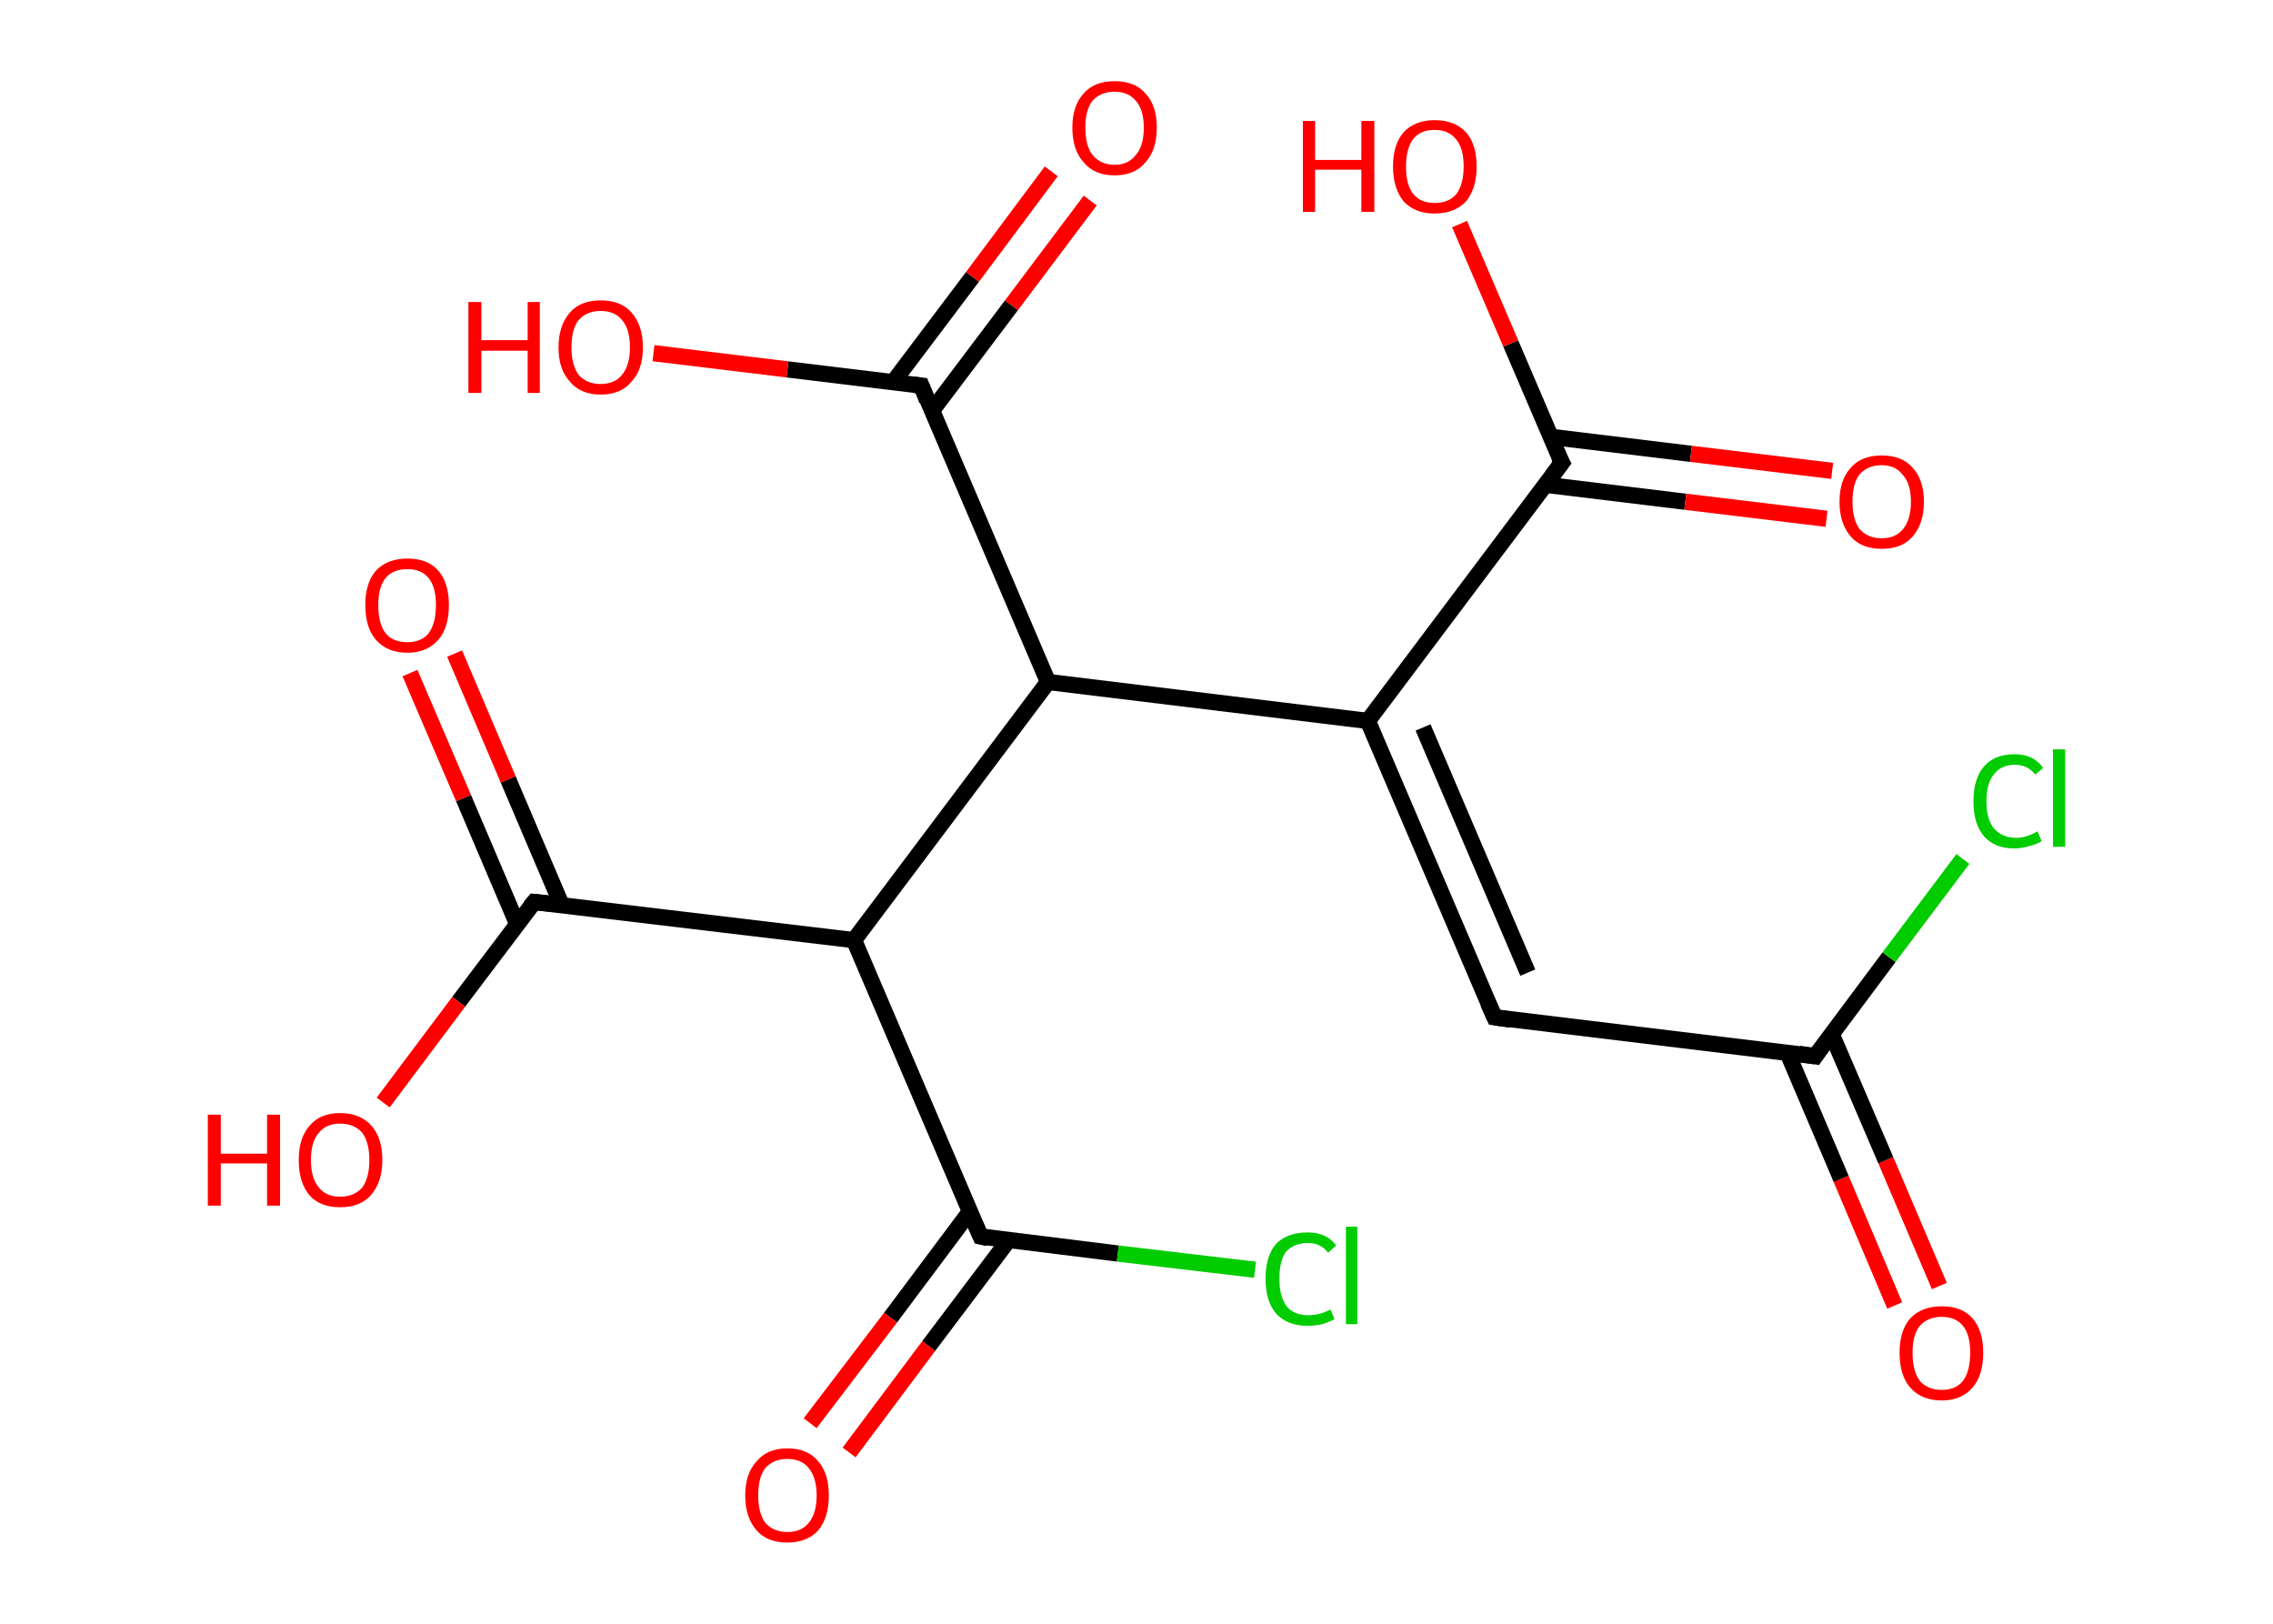 <?xml version='1.0' encoding='ASCII' standalone='yes'?>
<svg xmlns="http://www.w3.org/2000/svg" xmlns:rdkit="http://www.rdkit.org/xml" xmlns:xlink="http://www.w3.org/1999/xlink" version="1.1" baseProfile="full" xml:space="preserve" width="280px" height="200px" viewBox="0 0 280 200">
<!-- END OF HEADER -->
<rect style="opacity:1.0;fill:#FFFFFF;stroke:none" width="280.0" height="200.0" x="0.0" y="0.0"> </rect>
<path class="bond-0 atom-0 atom-1" d="M 233.4,160.8 L 226.8,145.2" style="fill:none;fill-rule:evenodd;stroke:#FF0000;stroke-width:2.0px;stroke-linecap:butt;stroke-linejoin:miter;stroke-opacity:1"/>
<path class="bond-0 atom-0 atom-1" d="M 226.8,145.2 L 220.2,129.7" style="fill:none;fill-rule:evenodd;stroke:#000000;stroke-width:2.0px;stroke-linecap:butt;stroke-linejoin:miter;stroke-opacity:1"/>
<path class="bond-0 atom-0 atom-1" d="M 238.9,158.4 L 232.3,142.9" style="fill:none;fill-rule:evenodd;stroke:#FF0000;stroke-width:2.0px;stroke-linecap:butt;stroke-linejoin:miter;stroke-opacity:1"/>
<path class="bond-0 atom-0 atom-1" d="M 232.3,142.9 L 225.6,127.3" style="fill:none;fill-rule:evenodd;stroke:#000000;stroke-width:2.0px;stroke-linecap:butt;stroke-linejoin:miter;stroke-opacity:1"/>
<path class="bond-1 atom-1 atom-2" d="M 223.6,130.1 L 232.7,117.9" style="fill:none;fill-rule:evenodd;stroke:#000000;stroke-width:2.0px;stroke-linecap:butt;stroke-linejoin:miter;stroke-opacity:1"/>
<path class="bond-1 atom-1 atom-2" d="M 232.7,117.9 L 241.8,105.8" style="fill:none;fill-rule:evenodd;stroke:#00CC00;stroke-width:2.0px;stroke-linecap:butt;stroke-linejoin:miter;stroke-opacity:1"/>
<path class="bond-2 atom-1 atom-3" d="M 223.6,130.1 L 184.1,125.3" style="fill:none;fill-rule:evenodd;stroke:#000000;stroke-width:2.0px;stroke-linecap:butt;stroke-linejoin:miter;stroke-opacity:1"/>
<path class="bond-3 atom-3 atom-4" d="M 184.1,125.3 L 168.5,88.8" style="fill:none;fill-rule:evenodd;stroke:#000000;stroke-width:2.0px;stroke-linecap:butt;stroke-linejoin:miter;stroke-opacity:1"/>
<path class="bond-3 atom-3 atom-4" d="M 188.2,119.8 L 175.3,89.6" style="fill:none;fill-rule:evenodd;stroke:#000000;stroke-width:2.0px;stroke-linecap:butt;stroke-linejoin:miter;stroke-opacity:1"/>
<path class="bond-4 atom-4 atom-5" d="M 168.5,88.8 L 192.4,57.0" style="fill:none;fill-rule:evenodd;stroke:#000000;stroke-width:2.0px;stroke-linecap:butt;stroke-linejoin:miter;stroke-opacity:1"/>
<path class="bond-5 atom-5 atom-6" d="M 190.3,59.7 L 207.6,61.8" style="fill:none;fill-rule:evenodd;stroke:#000000;stroke-width:2.0px;stroke-linecap:butt;stroke-linejoin:miter;stroke-opacity:1"/>
<path class="bond-5 atom-5 atom-6" d="M 207.6,61.8 L 225.0,63.9" style="fill:none;fill-rule:evenodd;stroke:#FF0000;stroke-width:2.0px;stroke-linecap:butt;stroke-linejoin:miter;stroke-opacity:1"/>
<path class="bond-5 atom-5 atom-6" d="M 191.0,53.8 L 208.3,55.9" style="fill:none;fill-rule:evenodd;stroke:#000000;stroke-width:2.0px;stroke-linecap:butt;stroke-linejoin:miter;stroke-opacity:1"/>
<path class="bond-5 atom-5 atom-6" d="M 208.3,55.9 L 225.7,58.0" style="fill:none;fill-rule:evenodd;stroke:#FF0000;stroke-width:2.0px;stroke-linecap:butt;stroke-linejoin:miter;stroke-opacity:1"/>
<path class="bond-6 atom-5 atom-7" d="M 192.4,57.0 L 186.1,42.3" style="fill:none;fill-rule:evenodd;stroke:#000000;stroke-width:2.0px;stroke-linecap:butt;stroke-linejoin:miter;stroke-opacity:1"/>
<path class="bond-6 atom-5 atom-7" d="M 186.1,42.3 L 179.8,27.6" style="fill:none;fill-rule:evenodd;stroke:#FF0000;stroke-width:2.0px;stroke-linecap:butt;stroke-linejoin:miter;stroke-opacity:1"/>
<path class="bond-7 atom-4 atom-8" d="M 168.5,88.8 L 129.1,84.0" style="fill:none;fill-rule:evenodd;stroke:#000000;stroke-width:2.0px;stroke-linecap:butt;stroke-linejoin:miter;stroke-opacity:1"/>
<path class="bond-8 atom-8 atom-9" d="M 129.1,84.0 L 113.5,47.5" style="fill:none;fill-rule:evenodd;stroke:#000000;stroke-width:2.0px;stroke-linecap:butt;stroke-linejoin:miter;stroke-opacity:1"/>
<path class="bond-9 atom-9 atom-10" d="M 114.8,50.6 L 124.6,37.6" style="fill:none;fill-rule:evenodd;stroke:#000000;stroke-width:2.0px;stroke-linecap:butt;stroke-linejoin:miter;stroke-opacity:1"/>
<path class="bond-9 atom-9 atom-10" d="M 124.6,37.6 L 134.3,24.7" style="fill:none;fill-rule:evenodd;stroke:#FF0000;stroke-width:2.0px;stroke-linecap:butt;stroke-linejoin:miter;stroke-opacity:1"/>
<path class="bond-9 atom-9 atom-10" d="M 110.0,47.1 L 119.8,34.1" style="fill:none;fill-rule:evenodd;stroke:#000000;stroke-width:2.0px;stroke-linecap:butt;stroke-linejoin:miter;stroke-opacity:1"/>
<path class="bond-9 atom-9 atom-10" d="M 119.8,34.1 L 129.5,21.1" style="fill:none;fill-rule:evenodd;stroke:#FF0000;stroke-width:2.0px;stroke-linecap:butt;stroke-linejoin:miter;stroke-opacity:1"/>
<path class="bond-10 atom-9 atom-11" d="M 113.5,47.5 L 97.0,45.5" style="fill:none;fill-rule:evenodd;stroke:#000000;stroke-width:2.0px;stroke-linecap:butt;stroke-linejoin:miter;stroke-opacity:1"/>
<path class="bond-10 atom-9 atom-11" d="M 97.0,45.5 L 80.5,43.5" style="fill:none;fill-rule:evenodd;stroke:#FF0000;stroke-width:2.0px;stroke-linecap:butt;stroke-linejoin:miter;stroke-opacity:1"/>
<path class="bond-11 atom-8 atom-12" d="M 129.1,84.0 L 105.2,115.8" style="fill:none;fill-rule:evenodd;stroke:#000000;stroke-width:2.0px;stroke-linecap:butt;stroke-linejoin:miter;stroke-opacity:1"/>
<path class="bond-12 atom-12 atom-13" d="M 105.2,115.8 L 65.8,111.1" style="fill:none;fill-rule:evenodd;stroke:#000000;stroke-width:2.0px;stroke-linecap:butt;stroke-linejoin:miter;stroke-opacity:1"/>
<path class="bond-13 atom-13 atom-14" d="M 69.2,111.5 L 62.6,96.0" style="fill:none;fill-rule:evenodd;stroke:#000000;stroke-width:2.0px;stroke-linecap:butt;stroke-linejoin:miter;stroke-opacity:1"/>
<path class="bond-13 atom-13 atom-14" d="M 62.6,96.0 L 56.0,80.5" style="fill:none;fill-rule:evenodd;stroke:#FF0000;stroke-width:2.0px;stroke-linecap:butt;stroke-linejoin:miter;stroke-opacity:1"/>
<path class="bond-13 atom-13 atom-14" d="M 63.7,113.8 L 57.1,98.3" style="fill:none;fill-rule:evenodd;stroke:#000000;stroke-width:2.0px;stroke-linecap:butt;stroke-linejoin:miter;stroke-opacity:1"/>
<path class="bond-13 atom-13 atom-14" d="M 57.1,98.3 L 50.5,82.9" style="fill:none;fill-rule:evenodd;stroke:#FF0000;stroke-width:2.0px;stroke-linecap:butt;stroke-linejoin:miter;stroke-opacity:1"/>
<path class="bond-14 atom-13 atom-15" d="M 65.8,111.1 L 56.5,123.4" style="fill:none;fill-rule:evenodd;stroke:#000000;stroke-width:2.0px;stroke-linecap:butt;stroke-linejoin:miter;stroke-opacity:1"/>
<path class="bond-14 atom-13 atom-15" d="M 56.5,123.4 L 47.2,135.8" style="fill:none;fill-rule:evenodd;stroke:#FF0000;stroke-width:2.0px;stroke-linecap:butt;stroke-linejoin:miter;stroke-opacity:1"/>
<path class="bond-15 atom-12 atom-16" d="M 105.2,115.8 L 120.8,152.3" style="fill:none;fill-rule:evenodd;stroke:#000000;stroke-width:2.0px;stroke-linecap:butt;stroke-linejoin:miter;stroke-opacity:1"/>
<path class="bond-16 atom-16 atom-17" d="M 119.5,149.2 L 109.7,162.3" style="fill:none;fill-rule:evenodd;stroke:#000000;stroke-width:2.0px;stroke-linecap:butt;stroke-linejoin:miter;stroke-opacity:1"/>
<path class="bond-16 atom-16 atom-17" d="M 109.7,162.3 L 99.8,175.3" style="fill:none;fill-rule:evenodd;stroke:#FF0000;stroke-width:2.0px;stroke-linecap:butt;stroke-linejoin:miter;stroke-opacity:1"/>
<path class="bond-16 atom-16 atom-17" d="M 124.2,152.8 L 114.4,165.8" style="fill:none;fill-rule:evenodd;stroke:#000000;stroke-width:2.0px;stroke-linecap:butt;stroke-linejoin:miter;stroke-opacity:1"/>
<path class="bond-16 atom-16 atom-17" d="M 114.4,165.8 L 104.6,178.9" style="fill:none;fill-rule:evenodd;stroke:#FF0000;stroke-width:2.0px;stroke-linecap:butt;stroke-linejoin:miter;stroke-opacity:1"/>
<path class="bond-17 atom-16 atom-18" d="M 120.8,152.3 L 137.7,154.4" style="fill:none;fill-rule:evenodd;stroke:#000000;stroke-width:2.0px;stroke-linecap:butt;stroke-linejoin:miter;stroke-opacity:1"/>
<path class="bond-17 atom-16 atom-18" d="M 137.7,154.4 L 154.6,156.4" style="fill:none;fill-rule:evenodd;stroke:#00CC00;stroke-width:2.0px;stroke-linecap:butt;stroke-linejoin:miter;stroke-opacity:1"/>
<path d="M 224.0,129.5 L 223.6,130.1 L 221.6,129.8" style="fill:none;stroke:#000000;stroke-width:2.0px;stroke-linecap:butt;stroke-linejoin:miter;stroke-opacity:1;"/>
<path d="M 186.1,125.6 L 184.1,125.3 L 183.3,123.5" style="fill:none;stroke:#000000;stroke-width:2.0px;stroke-linecap:butt;stroke-linejoin:miter;stroke-opacity:1;"/>
<path d="M 191.2,58.6 L 192.4,57.0 L 192.0,56.3" style="fill:none;stroke:#000000;stroke-width:2.0px;stroke-linecap:butt;stroke-linejoin:miter;stroke-opacity:1;"/>
<path d="M 114.2,49.3 L 113.5,47.5 L 112.6,47.4" style="fill:none;stroke:#000000;stroke-width:2.0px;stroke-linecap:butt;stroke-linejoin:miter;stroke-opacity:1;"/>
<path d="M 67.7,111.3 L 65.8,111.1 L 65.3,111.7" style="fill:none;stroke:#000000;stroke-width:2.0px;stroke-linecap:butt;stroke-linejoin:miter;stroke-opacity:1;"/>
<path d="M 120.0,150.5 L 120.8,152.3 L 121.7,152.5" style="fill:none;stroke:#000000;stroke-width:2.0px;stroke-linecap:butt;stroke-linejoin:miter;stroke-opacity:1;"/>
<path class="atom-0" d="M 234.0 166.6 Q 234.0 163.9, 235.3 162.4 Q 236.7 160.9, 239.2 160.9 Q 241.7 160.9, 243.0 162.4 Q 244.3 163.9, 244.3 166.6 Q 244.3 169.4, 243.0 170.9 Q 241.6 172.5, 239.2 172.5 Q 236.7 172.5, 235.3 170.9 Q 234.0 169.4, 234.0 166.6 M 239.2 171.2 Q 240.9 171.2, 241.8 170.1 Q 242.7 168.9, 242.7 166.6 Q 242.7 164.4, 241.8 163.3 Q 240.9 162.2, 239.2 162.2 Q 237.5 162.2, 236.5 163.3 Q 235.6 164.4, 235.6 166.6 Q 235.6 168.9, 236.5 170.1 Q 237.5 171.2, 239.2 171.2 " fill="#FF0000"/>
<path class="atom-2" d="M 243.1 98.7 Q 243.1 95.9, 244.4 94.4 Q 245.7 92.9, 248.2 92.9 Q 250.5 92.9, 251.7 94.6 L 250.7 95.4 Q 249.8 94.2, 248.2 94.2 Q 246.5 94.2, 245.6 95.4 Q 244.7 96.5, 244.7 98.7 Q 244.7 100.9, 245.6 102.0 Q 246.6 103.2, 248.4 103.2 Q 249.6 103.2, 251.0 102.4 L 251.5 103.6 Q 250.9 104.0, 250.0 104.2 Q 249.1 104.5, 248.1 104.5 Q 245.7 104.5, 244.4 103.0 Q 243.1 101.5, 243.1 98.7 " fill="#00CC00"/>
<path class="atom-2" d="M 252.9 92.3 L 254.4 92.3 L 254.4 104.3 L 252.9 104.3 L 252.9 92.3 " fill="#00CC00"/>
<path class="atom-6" d="M 226.6 61.8 Q 226.6 59.1, 228.0 57.6 Q 229.3 56.1, 231.8 56.1 Q 234.3 56.1, 235.6 57.6 Q 237.0 59.1, 237.0 61.8 Q 237.0 64.5, 235.6 66.1 Q 234.3 67.6, 231.8 67.6 Q 229.3 67.6, 228.0 66.1 Q 226.6 64.5, 226.6 61.8 M 231.8 66.3 Q 233.5 66.3, 234.4 65.2 Q 235.4 64.0, 235.4 61.8 Q 235.4 59.6, 234.4 58.5 Q 233.5 57.3, 231.8 57.3 Q 230.1 57.3, 229.1 58.4 Q 228.2 59.5, 228.2 61.8 Q 228.2 64.0, 229.1 65.2 Q 230.1 66.3, 231.8 66.3 " fill="#FF0000"/>
<path class="atom-7" d="M 160.5 14.9 L 162.0 14.9 L 162.0 19.7 L 167.7 19.7 L 167.7 14.9 L 169.3 14.9 L 169.3 26.1 L 167.7 26.1 L 167.7 20.9 L 162.0 20.9 L 162.0 26.1 L 160.5 26.1 L 160.5 14.9 " fill="#FF0000"/>
<path class="atom-7" d="M 171.6 20.5 Q 171.6 17.8, 172.9 16.3 Q 174.3 14.8, 176.7 14.8 Q 179.2 14.8, 180.6 16.3 Q 181.9 17.8, 181.9 20.5 Q 181.9 23.2, 180.6 24.8 Q 179.2 26.3, 176.7 26.3 Q 174.3 26.3, 172.9 24.8 Q 171.6 23.2, 171.6 20.5 M 176.7 25.0 Q 178.5 25.0, 179.4 23.9 Q 180.3 22.7, 180.3 20.5 Q 180.3 18.3, 179.4 17.2 Q 178.5 16.0, 176.7 16.0 Q 175.0 16.0, 174.1 17.1 Q 173.2 18.3, 173.2 20.5 Q 173.2 22.8, 174.1 23.9 Q 175.0 25.0, 176.7 25.0 " fill="#FF0000"/>
<path class="atom-10" d="M 132.1 15.7 Q 132.1 13.0, 133.5 11.5 Q 134.8 10.0, 137.3 10.0 Q 139.8 10.0, 141.1 11.5 Q 142.5 13.0, 142.5 15.7 Q 142.5 18.5, 141.1 20.0 Q 139.8 21.6, 137.3 21.6 Q 134.8 21.6, 133.5 20.0 Q 132.1 18.5, 132.1 15.7 M 137.3 20.3 Q 139.0 20.3, 139.9 19.1 Q 140.9 18.0, 140.9 15.7 Q 140.9 13.5, 139.9 12.4 Q 139.0 11.3, 137.3 11.3 Q 135.6 11.3, 134.6 12.4 Q 133.7 13.5, 133.7 15.7 Q 133.7 18.0, 134.6 19.1 Q 135.6 20.3, 137.3 20.3 " fill="#FF0000"/>
<path class="atom-11" d="M 57.7 37.2 L 59.3 37.2 L 59.3 41.9 L 65.0 41.9 L 65.0 37.2 L 66.5 37.2 L 66.5 48.4 L 65.0 48.4 L 65.0 43.2 L 59.3 43.2 L 59.3 48.4 L 57.7 48.4 L 57.7 37.2 " fill="#FF0000"/>
<path class="atom-11" d="M 68.8 42.8 Q 68.8 40.1, 70.2 38.5 Q 71.5 37.0, 74.0 37.0 Q 76.5 37.0, 77.8 38.5 Q 79.2 40.1, 79.2 42.8 Q 79.2 45.5, 77.8 47.0 Q 76.5 48.6, 74.0 48.6 Q 71.5 48.6, 70.2 47.0 Q 68.8 45.5, 68.8 42.8 M 74.0 47.3 Q 75.7 47.3, 76.6 46.2 Q 77.6 45.0, 77.6 42.8 Q 77.6 40.5, 76.6 39.4 Q 75.7 38.3, 74.0 38.3 Q 72.3 38.3, 71.3 39.4 Q 70.4 40.5, 70.4 42.8 Q 70.4 45.0, 71.3 46.2 Q 72.3 47.3, 74.0 47.3 " fill="#FF0000"/>
<path class="atom-14" d="M 45.0 74.5 Q 45.0 71.8, 46.3 70.3 Q 47.7 68.8, 50.2 68.8 Q 52.7 68.8, 54.0 70.3 Q 55.3 71.8, 55.3 74.5 Q 55.3 77.3, 54.0 78.8 Q 52.6 80.4, 50.2 80.4 Q 47.7 80.4, 46.3 78.8 Q 45.0 77.3, 45.0 74.5 M 50.2 79.1 Q 51.9 79.1, 52.8 78.0 Q 53.7 76.8, 53.7 74.5 Q 53.7 72.3, 52.8 71.2 Q 51.9 70.1, 50.2 70.1 Q 48.4 70.1, 47.5 71.2 Q 46.6 72.3, 46.6 74.5 Q 46.6 76.8, 47.5 78.0 Q 48.4 79.1, 50.2 79.1 " fill="#FF0000"/>
<path class="atom-15" d="M 25.6 137.3 L 27.2 137.3 L 27.2 142.1 L 32.9 142.1 L 32.9 137.3 L 34.5 137.3 L 34.5 148.5 L 32.9 148.5 L 32.9 143.3 L 27.2 143.3 L 27.2 148.5 L 25.6 148.5 L 25.6 137.3 " fill="#FF0000"/>
<path class="atom-15" d="M 36.8 142.9 Q 36.8 140.2, 38.1 138.7 Q 39.4 137.1, 41.9 137.1 Q 44.4 137.1, 45.8 138.7 Q 47.1 140.2, 47.1 142.9 Q 47.1 145.6, 45.7 147.2 Q 44.4 148.7, 41.9 148.7 Q 39.4 148.7, 38.1 147.2 Q 36.8 145.6, 36.8 142.9 M 41.9 147.4 Q 43.6 147.4, 44.6 146.3 Q 45.5 145.1, 45.5 142.9 Q 45.5 140.7, 44.6 139.5 Q 43.6 138.4, 41.9 138.4 Q 40.2 138.4, 39.3 139.5 Q 38.3 140.6, 38.3 142.9 Q 38.3 145.1, 39.3 146.3 Q 40.2 147.4, 41.9 147.4 " fill="#FF0000"/>
<path class="atom-17" d="M 91.8 184.2 Q 91.8 181.5, 93.2 180.0 Q 94.5 178.4, 97.0 178.4 Q 99.5 178.4, 100.8 180.0 Q 102.1 181.5, 102.1 184.2 Q 102.1 186.9, 100.8 188.5 Q 99.4 190.0, 97.0 190.0 Q 94.5 190.0, 93.2 188.5 Q 91.8 186.9, 91.8 184.2 M 97.0 188.7 Q 98.7 188.7, 99.6 187.6 Q 100.6 186.4, 100.6 184.2 Q 100.6 182.0, 99.6 180.8 Q 98.7 179.7, 97.0 179.7 Q 95.3 179.7, 94.3 180.8 Q 93.4 181.9, 93.4 184.2 Q 93.4 186.4, 94.3 187.6 Q 95.3 188.7, 97.0 188.7 " fill="#FF0000"/>
<path class="atom-18" d="M 155.9 157.5 Q 155.9 154.7, 157.2 153.2 Q 158.6 151.8, 161.1 151.8 Q 163.4 151.8, 164.6 153.4 L 163.6 154.3 Q 162.7 153.1, 161.1 153.1 Q 159.4 153.1, 158.4 154.2 Q 157.6 155.3, 157.6 157.5 Q 157.6 159.7, 158.5 160.9 Q 159.4 162.0, 161.2 162.0 Q 162.5 162.0, 163.9 161.3 L 164.4 162.5 Q 163.8 162.8, 162.9 163.1 Q 162.0 163.3, 161.0 163.3 Q 158.6 163.3, 157.2 161.8 Q 155.9 160.3, 155.9 157.5 " fill="#00CC00"/>
<path class="atom-18" d="M 165.8 151.1 L 167.2 151.1 L 167.2 163.1 L 165.8 163.1 L 165.8 151.1 " fill="#00CC00"/>
</svg>
